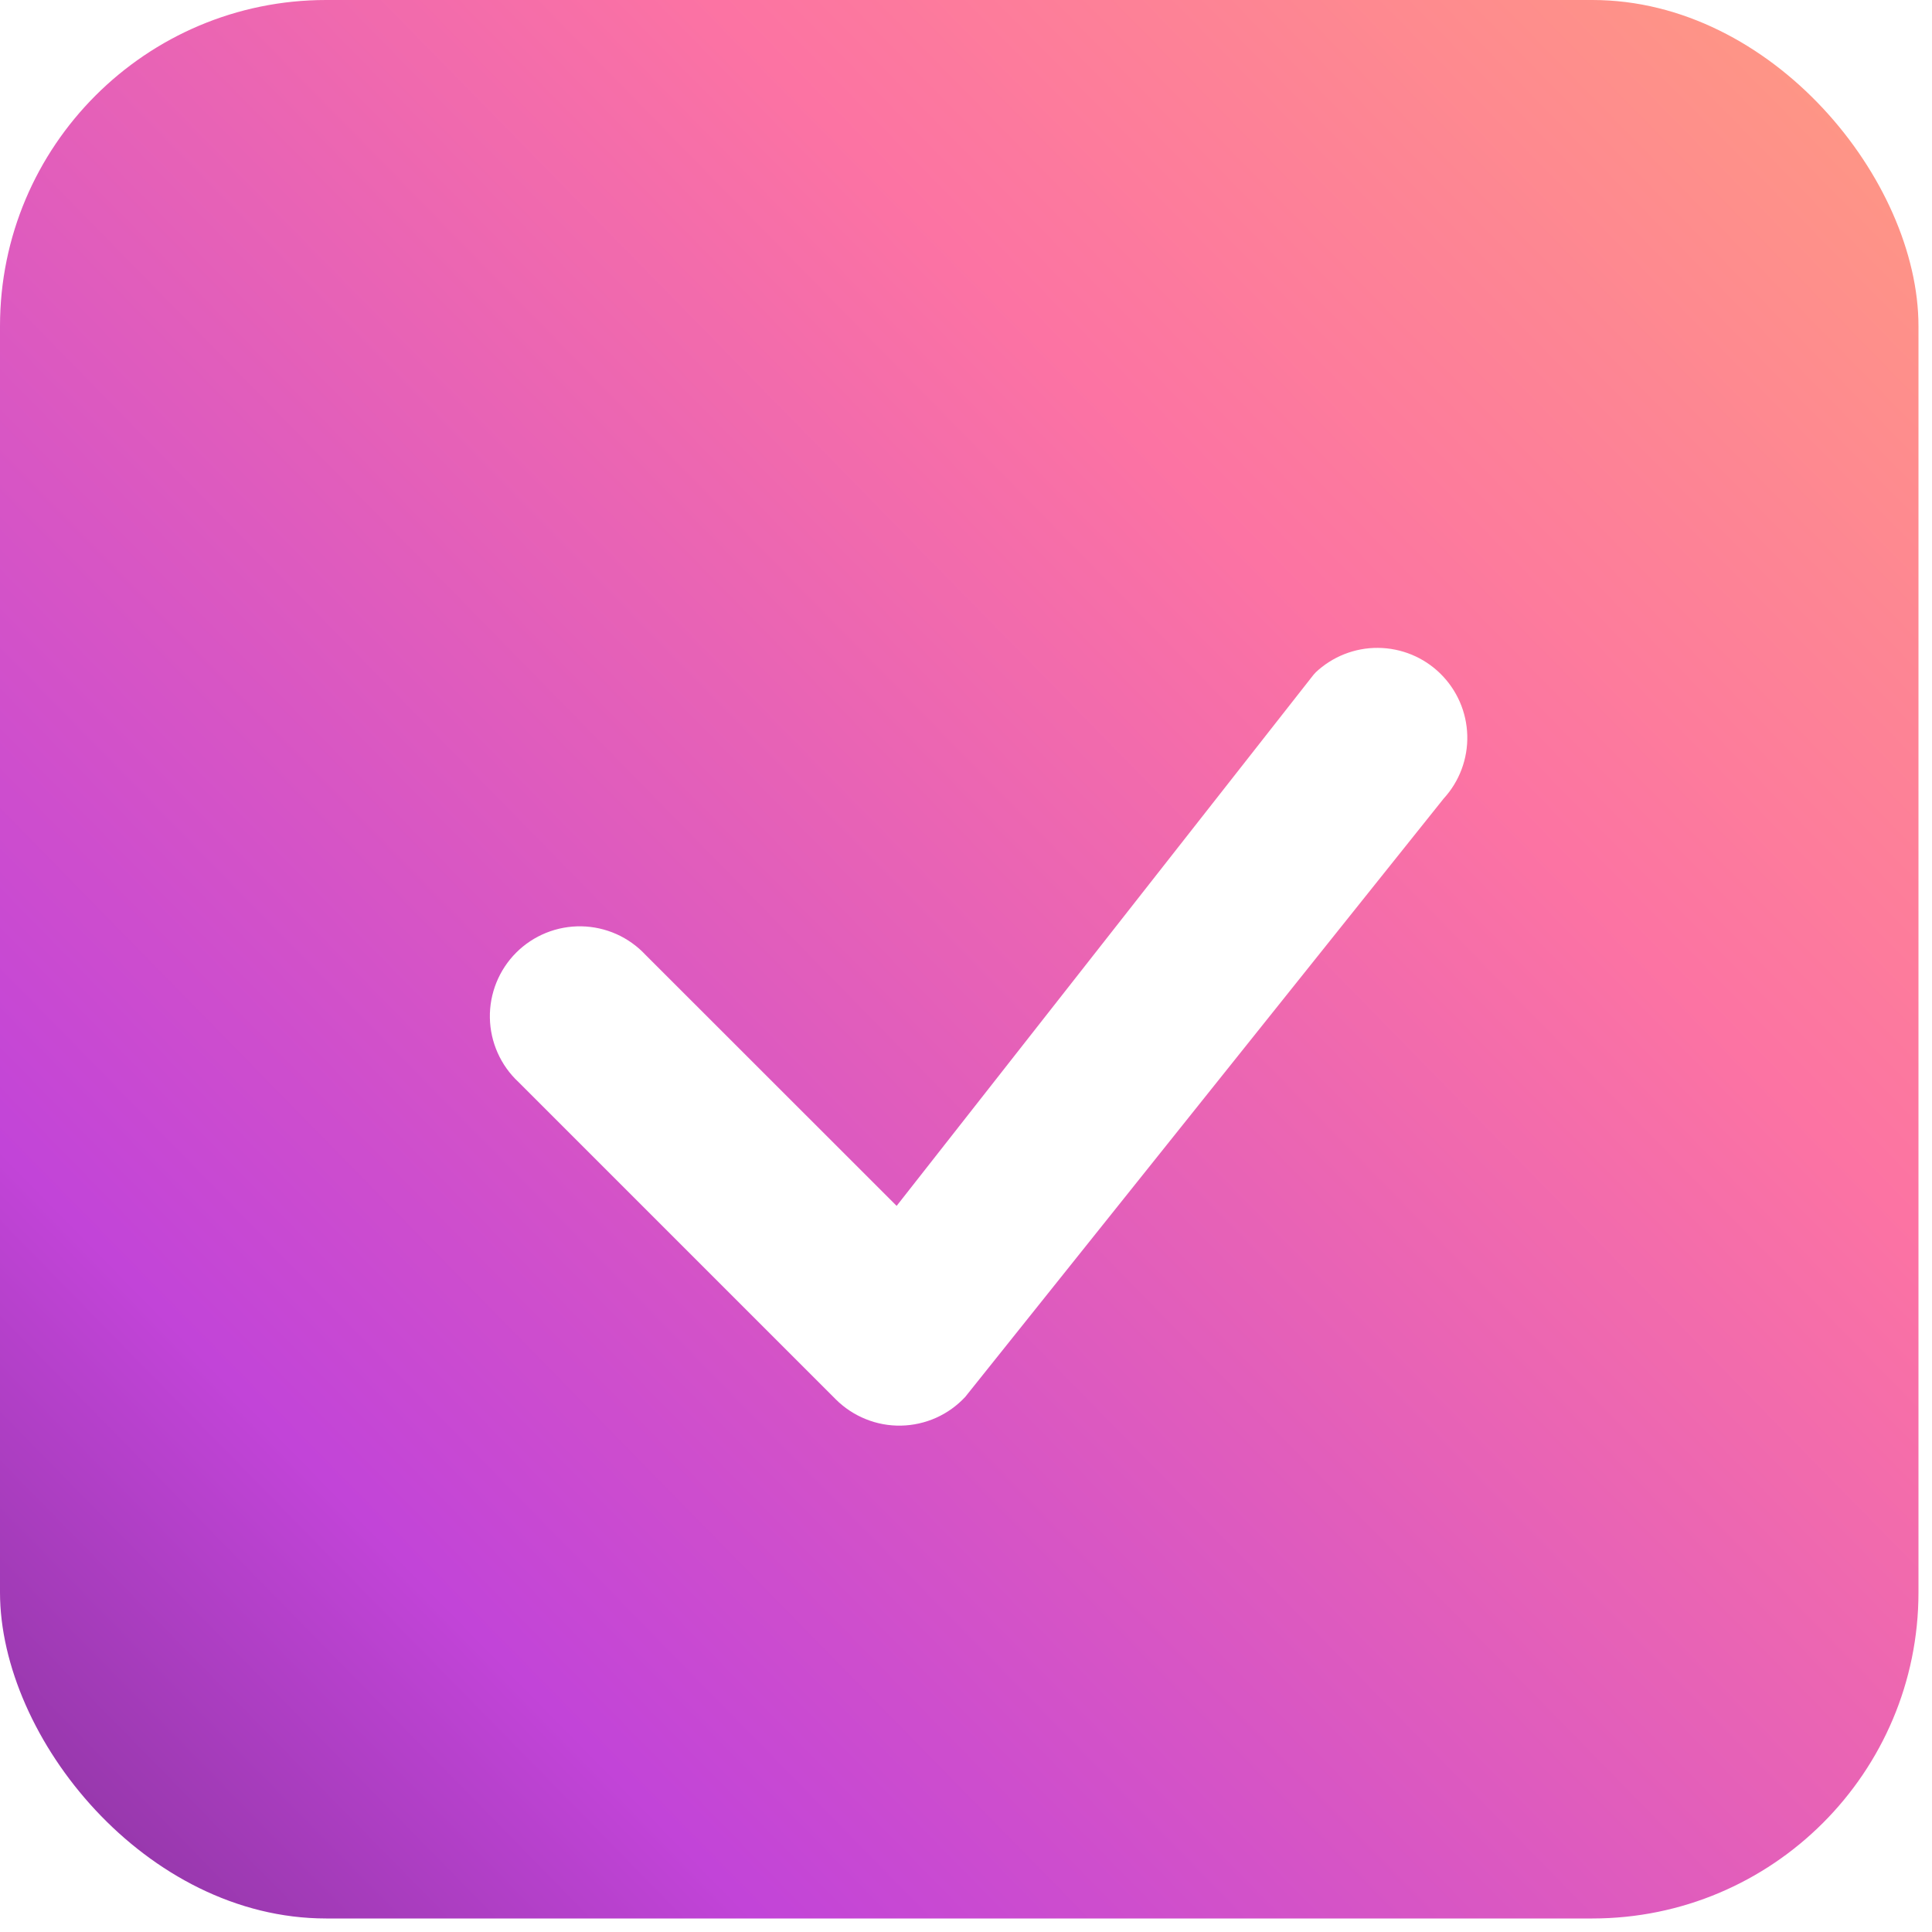 <svg width="50" height="50" viewBox="0 0 50 50" fill="none" xmlns="http://www.w3.org/2000/svg">
<rect width="49.65" height="49.65" rx="8.441" fill="url(#paint0_linear)"/>
<g filter="url(#filter0_d)">
<path d="M34.041 15.423C34.479 15.007 35.06 14.776 35.664 14.781C36.267 14.786 36.846 15.024 37.276 15.447C37.707 15.87 37.957 16.443 37.973 17.047C37.989 17.65 37.77 18.236 37.362 18.681L24.98 34.166C24.767 34.395 24.511 34.579 24.225 34.707C23.939 34.834 23.631 34.903 23.318 34.909C23.005 34.915 22.694 34.858 22.404 34.74C22.114 34.623 21.85 34.449 21.629 34.228L13.418 26.017C13.189 25.804 13.006 25.547 12.879 25.261C12.752 24.976 12.683 24.668 12.678 24.355C12.672 24.043 12.73 23.732 12.847 23.442C12.964 23.153 13.138 22.889 13.359 22.668C13.58 22.447 13.843 22.273 14.133 22.156C14.423 22.039 14.733 21.982 15.046 21.987C15.358 21.993 15.666 22.061 15.952 22.188C16.237 22.315 16.494 22.499 16.707 22.727L23.205 29.222L33.983 15.491C34.002 15.467 34.023 15.444 34.045 15.423H34.041Z" fill="white"/>
</g>
<defs>
<filter id="filter0_d" x="10.691" y="14.781" width="29.268" height="24.101" filterUnits="userSpaceOnUse" color-interpolation-filters="sRGB">
<feFlood flood-opacity="0" result="BackgroundImageFix"/>
<feColorMatrix in="SourceAlpha" type="matrix" values="0 0 0 0 0 0 0 0 0 0 0 0 0 0 0 0 0 0 127 0" result="hardAlpha"/>
<feOffset dy="1.986"/>
<feGaussianBlur stdDeviation="0.993"/>
<feComposite in2="hardAlpha" operator="out"/>
<feColorMatrix type="matrix" values="0 0 0 0 0 0 0 0 0 0 0 0 0 0 0 0 0 0 0.25 0"/>
<feBlend mode="normal" in2="BackgroundImageFix" result="effect1_dropShadow"/>
<feBlend mode="normal" in="SourceGraphic" in2="effect1_dropShadow" result="shape"/>
</filter>
<linearGradient id="paint0_linear" x1="-1.33664e-08" y1="49.65" x2="50.643" y2="3.01653e-08" gradientUnits="userSpaceOnUse">
<stop stop-color="#89349E"/>
<stop offset="0.197" stop-color="#C244D8"/>
<stop offset="0.676" stop-color="#FC73A3"/>
<stop offset="1" stop-color="#FF9D7F"/>
</linearGradient>
</defs>
</svg>
